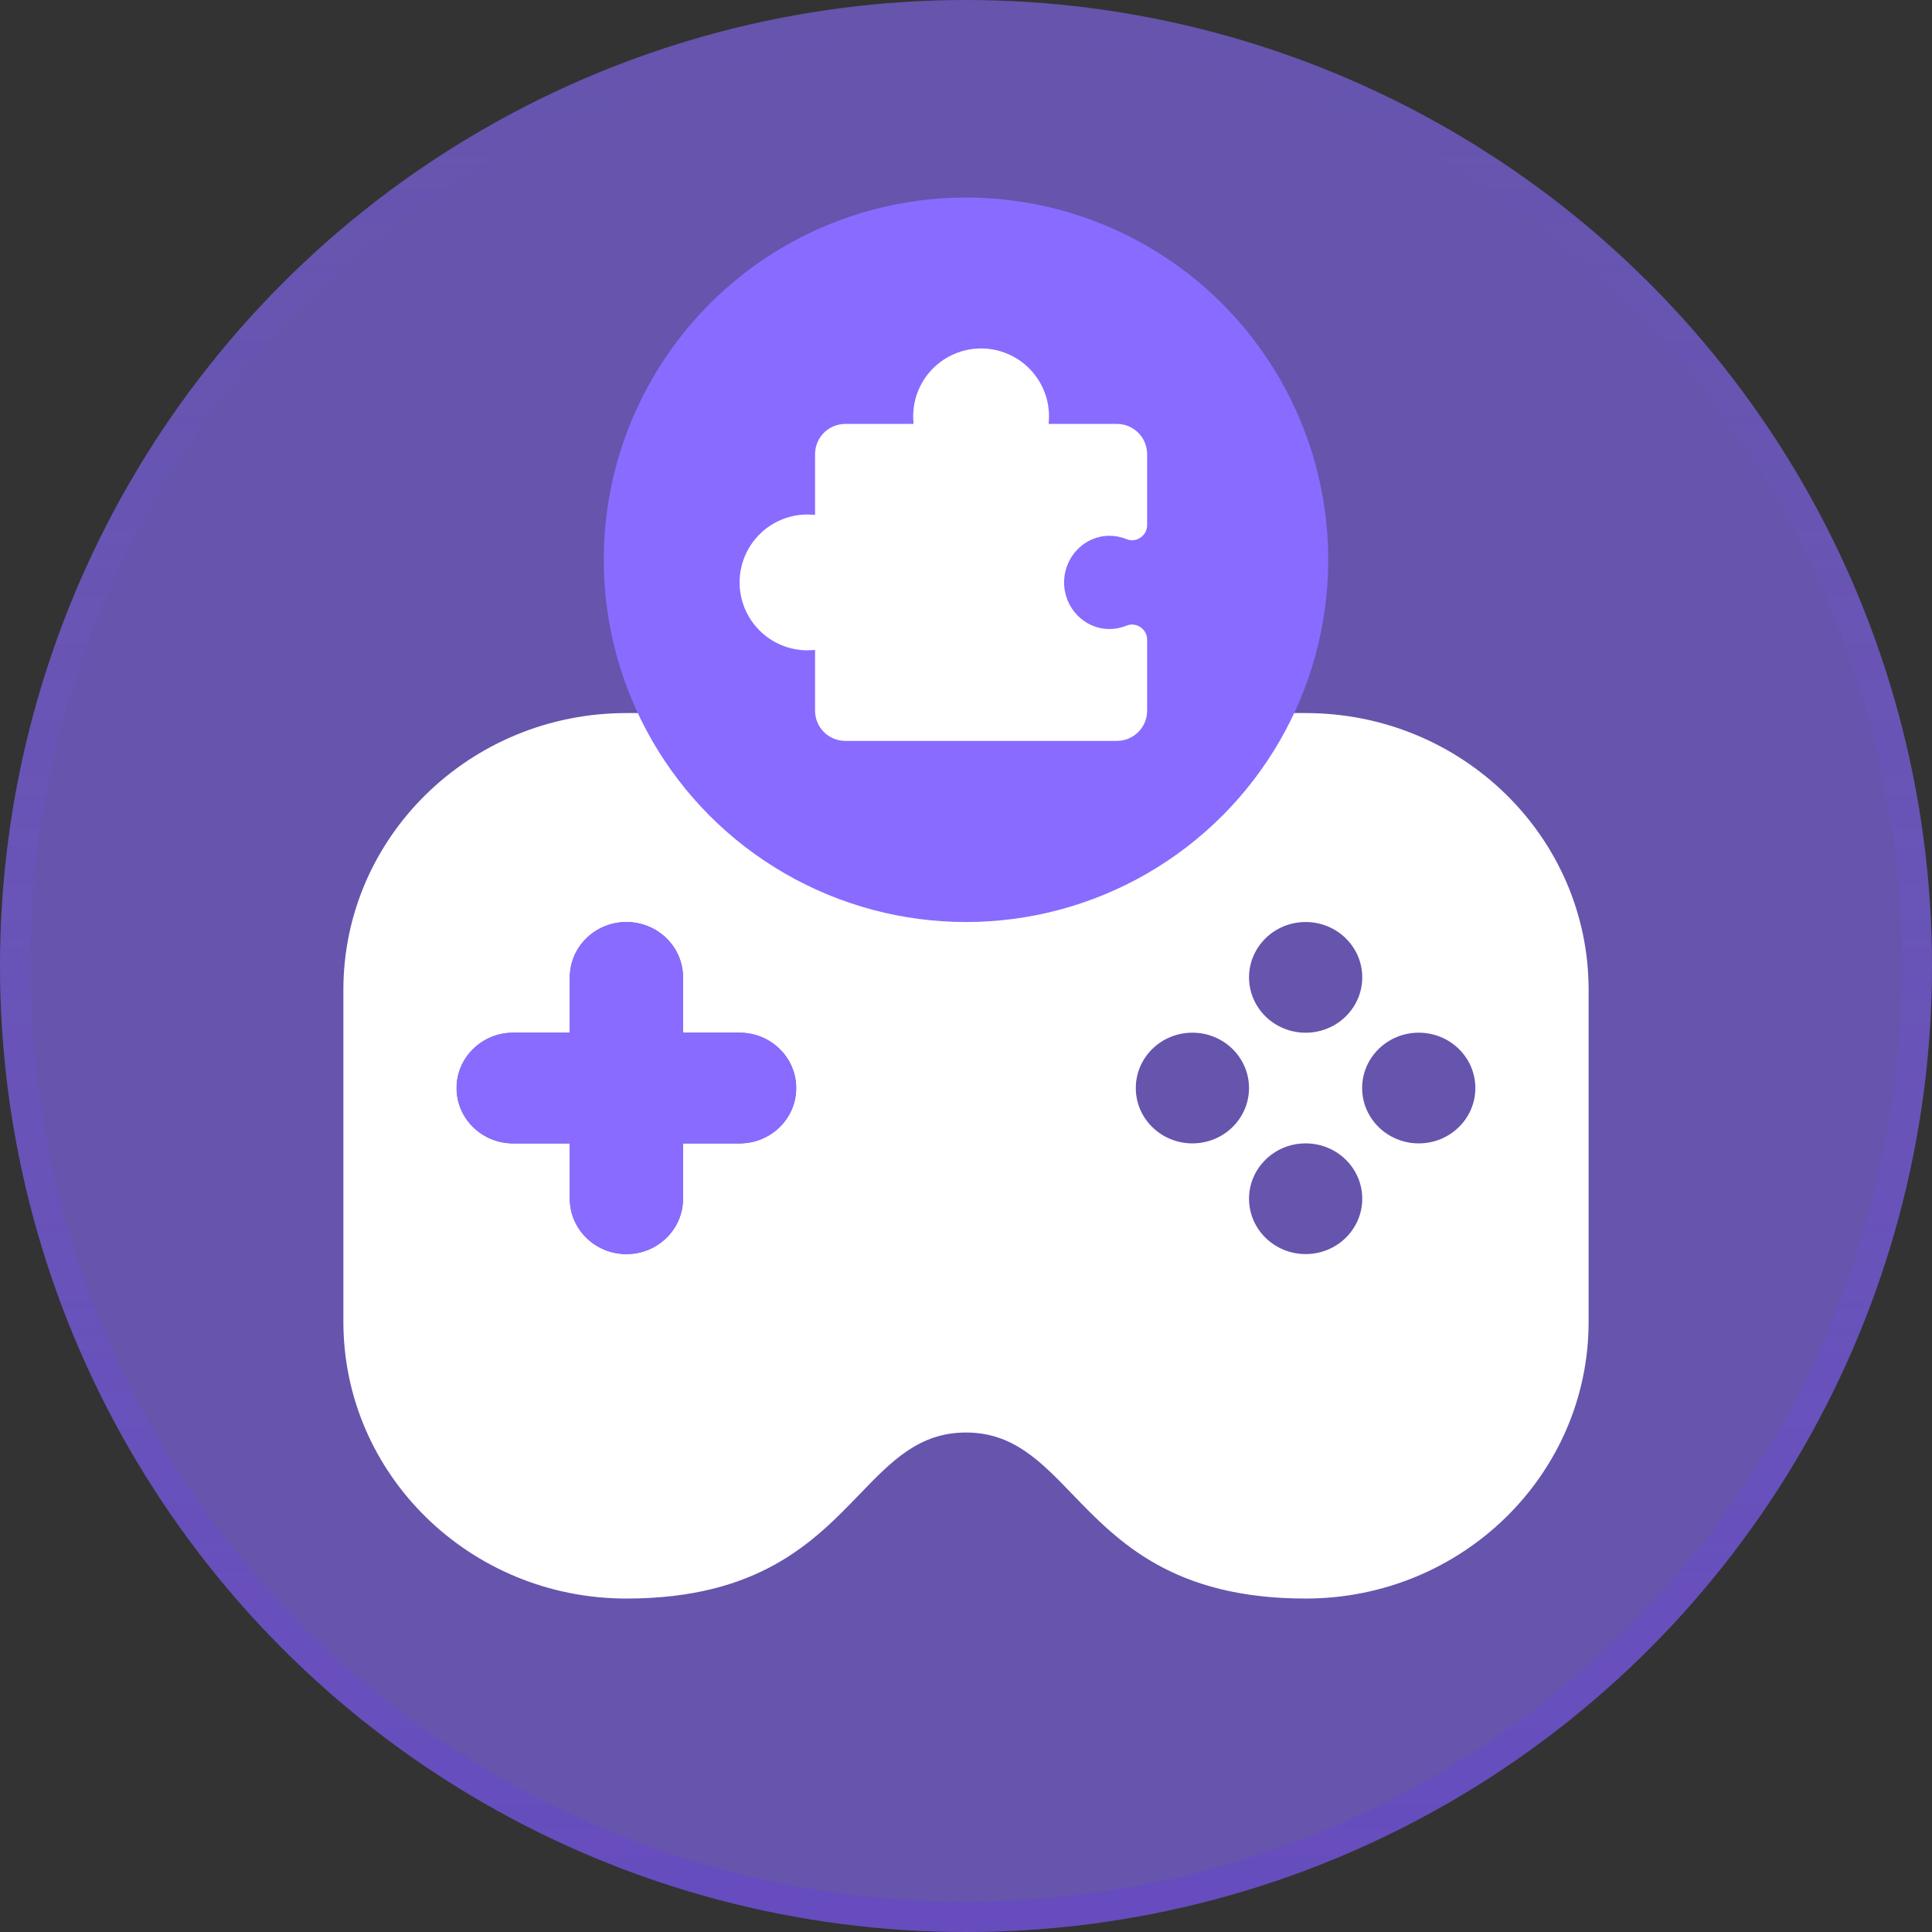 <svg width="64" height="64" viewBox="0 0 64 64" fill="none" xmlns="http://www.w3.org/2000/svg">
<rect x="0" y="0" width="64" height="64" fill="#333333" stroke="none"/>
<circle cx="32" cy="32" r="32" fill="#896BFF" fill-opacity="0.6"/>
<circle cx="32" cy="32" r="31.5" stroke="url(#paint0_linear_52_26147)" stroke-opacity="0.3"/>
<mask id="mask0_52_26147" style="mask-type:alpha" maskUnits="userSpaceOnUse" x="0" y="0" width="64" height="64">
<circle cx="32" cy="32" r="32" fill="#896BFF"/>
<circle cx="32" cy="32" r="31.5" stroke="url(#paint1_linear_52_26147)" stroke-opacity="0.3"/>
</mask>
<g mask="url(#mask0_52_26147)">
<path fill-rule="evenodd" clip-rule="evenodd" d="M20.75 23.621H43.25C48.427 23.621 52.625 27.726 52.625 32.788V43.788C52.625 48.85 48.427 52.954 43.25 52.954C38.857 52.954 37.037 51.067 35.529 49.504C34.463 48.398 33.553 47.454 32 47.454C30.447 47.454 29.537 48.398 28.471 49.504C26.963 51.067 25.143 52.954 20.75 52.954C15.573 52.954 11.375 48.85 11.375 43.788V32.788C11.375 27.726 15.573 23.621 20.75 23.621ZM43.251 34.21C44.287 34.21 45.126 33.389 45.126 32.376C45.126 31.364 44.287 30.543 43.251 30.543C42.216 30.543 41.376 31.364 41.376 32.376C41.376 33.389 42.216 34.21 43.251 34.21ZM22.626 37.877V39.71C22.626 40.722 21.786 41.544 20.751 41.544C19.716 41.544 18.876 40.722 18.876 39.71V37.877H17C15.965 37.877 15.125 37.055 15.125 36.043C15.125 35.031 15.965 34.21 17 34.21H18.876V32.377C18.876 31.365 19.716 30.544 20.751 30.544C21.786 30.544 22.626 31.365 22.626 32.377V34.21H24.5C25.535 34.21 26.375 35.031 26.375 36.043C26.375 37.055 25.535 37.877 24.5 37.877H22.626ZM43.251 41.543C44.287 41.543 45.126 40.722 45.126 39.709C45.126 38.697 44.287 37.876 43.251 37.876C42.216 37.876 41.376 38.697 41.376 39.709C41.376 40.722 42.216 41.543 43.251 41.543ZM46.998 37.876C48.034 37.876 48.873 37.055 48.873 36.043C48.873 35.03 48.034 34.209 46.998 34.209C45.963 34.209 45.123 35.03 45.123 36.043C45.123 37.055 45.963 37.876 46.998 37.876ZM39.5 37.876C40.535 37.876 41.375 37.055 41.375 36.043C41.375 35.03 40.535 34.209 39.5 34.209C38.464 34.209 37.625 35.03 37.625 36.043C37.625 37.055 38.464 37.876 39.5 37.876Z" fill="white"/>
<circle cx="32" cy="18.543" r="12" fill="#896BFF"/>
<path d="M34.362 24.543H37C37.265 24.543 37.52 24.438 37.707 24.25C37.895 24.062 38 23.808 38 23.543V21.187C38 21.105 37.979 21.024 37.94 20.952C37.9 20.88 37.844 20.819 37.775 20.774C37.707 20.727 37.628 20.699 37.546 20.691C37.464 20.683 37.382 20.697 37.306 20.73C37.129 20.8 36.94 20.837 36.75 20.837C35.925 20.837 35.25 20.143 35.25 19.293C35.25 18.443 35.925 17.749 36.75 17.749C36.94 17.749 37.129 17.785 37.306 17.855C37.382 17.889 37.464 17.902 37.546 17.895C37.628 17.887 37.707 17.858 37.775 17.812C37.844 17.767 37.9 17.706 37.94 17.634C37.979 17.562 38 17.481 38 17.399V15.043C38 14.778 37.895 14.523 37.707 14.336C37.52 14.148 37.265 14.043 37 14.043H34.737C34.744 13.962 34.75 13.874 34.75 13.793C34.75 13.196 34.513 12.624 34.091 12.202C33.669 11.78 33.097 11.543 32.5 11.543C31.903 11.543 31.331 11.78 30.909 12.202C30.487 12.624 30.25 13.196 30.25 13.793C30.25 13.874 30.256 13.962 30.262 14.043H28C27.735 14.043 27.48 14.148 27.293 14.336C27.105 14.523 27 14.778 27 15.043V17.055L26.75 17.043C26.153 17.043 25.581 17.28 25.159 17.702C24.737 18.124 24.5 18.696 24.5 19.293C24.5 19.89 24.737 20.462 25.159 20.884C25.581 21.306 26.153 21.543 26.75 21.543L27 21.53V23.543C27 23.808 27.105 24.062 27.293 24.25C27.48 24.438 27.735 24.543 28 24.543H30.637" fill="white"/>
<path d="M22.626 37.876V39.71C22.626 40.722 21.786 41.543 20.751 41.543C19.716 41.543 18.876 40.722 18.876 39.71V37.876H17C15.965 37.876 15.125 37.055 15.125 36.043C15.125 35.031 15.965 34.209 17 34.209H18.876V32.376C18.876 31.364 19.716 30.543 20.751 30.543C21.786 30.543 22.626 31.364 22.626 32.376V34.209H24.5C25.535 34.209 26.375 35.031 26.375 36.043C26.375 37.055 25.535 37.876 24.5 37.876H22.626Z" fill="#896BFF"/>
</g>
<defs>
<linearGradient id="paint0_linear_52_26147" x1="32" y1="0" x2="32" y2="64" gradientUnits="userSpaceOnUse">
<stop stop-color="#896BFF" stop-opacity="0"/>
<stop offset="1" stop-color="#663AE7"/>
</linearGradient>
<linearGradient id="paint1_linear_52_26147" x1="32" y1="0" x2="32" y2="64" gradientUnits="userSpaceOnUse">
<stop stop-color="#52B6FF"/>
<stop offset="1" stop-color="#52B6FF" stop-opacity="0"/>
</linearGradient>
</defs>
</svg>
